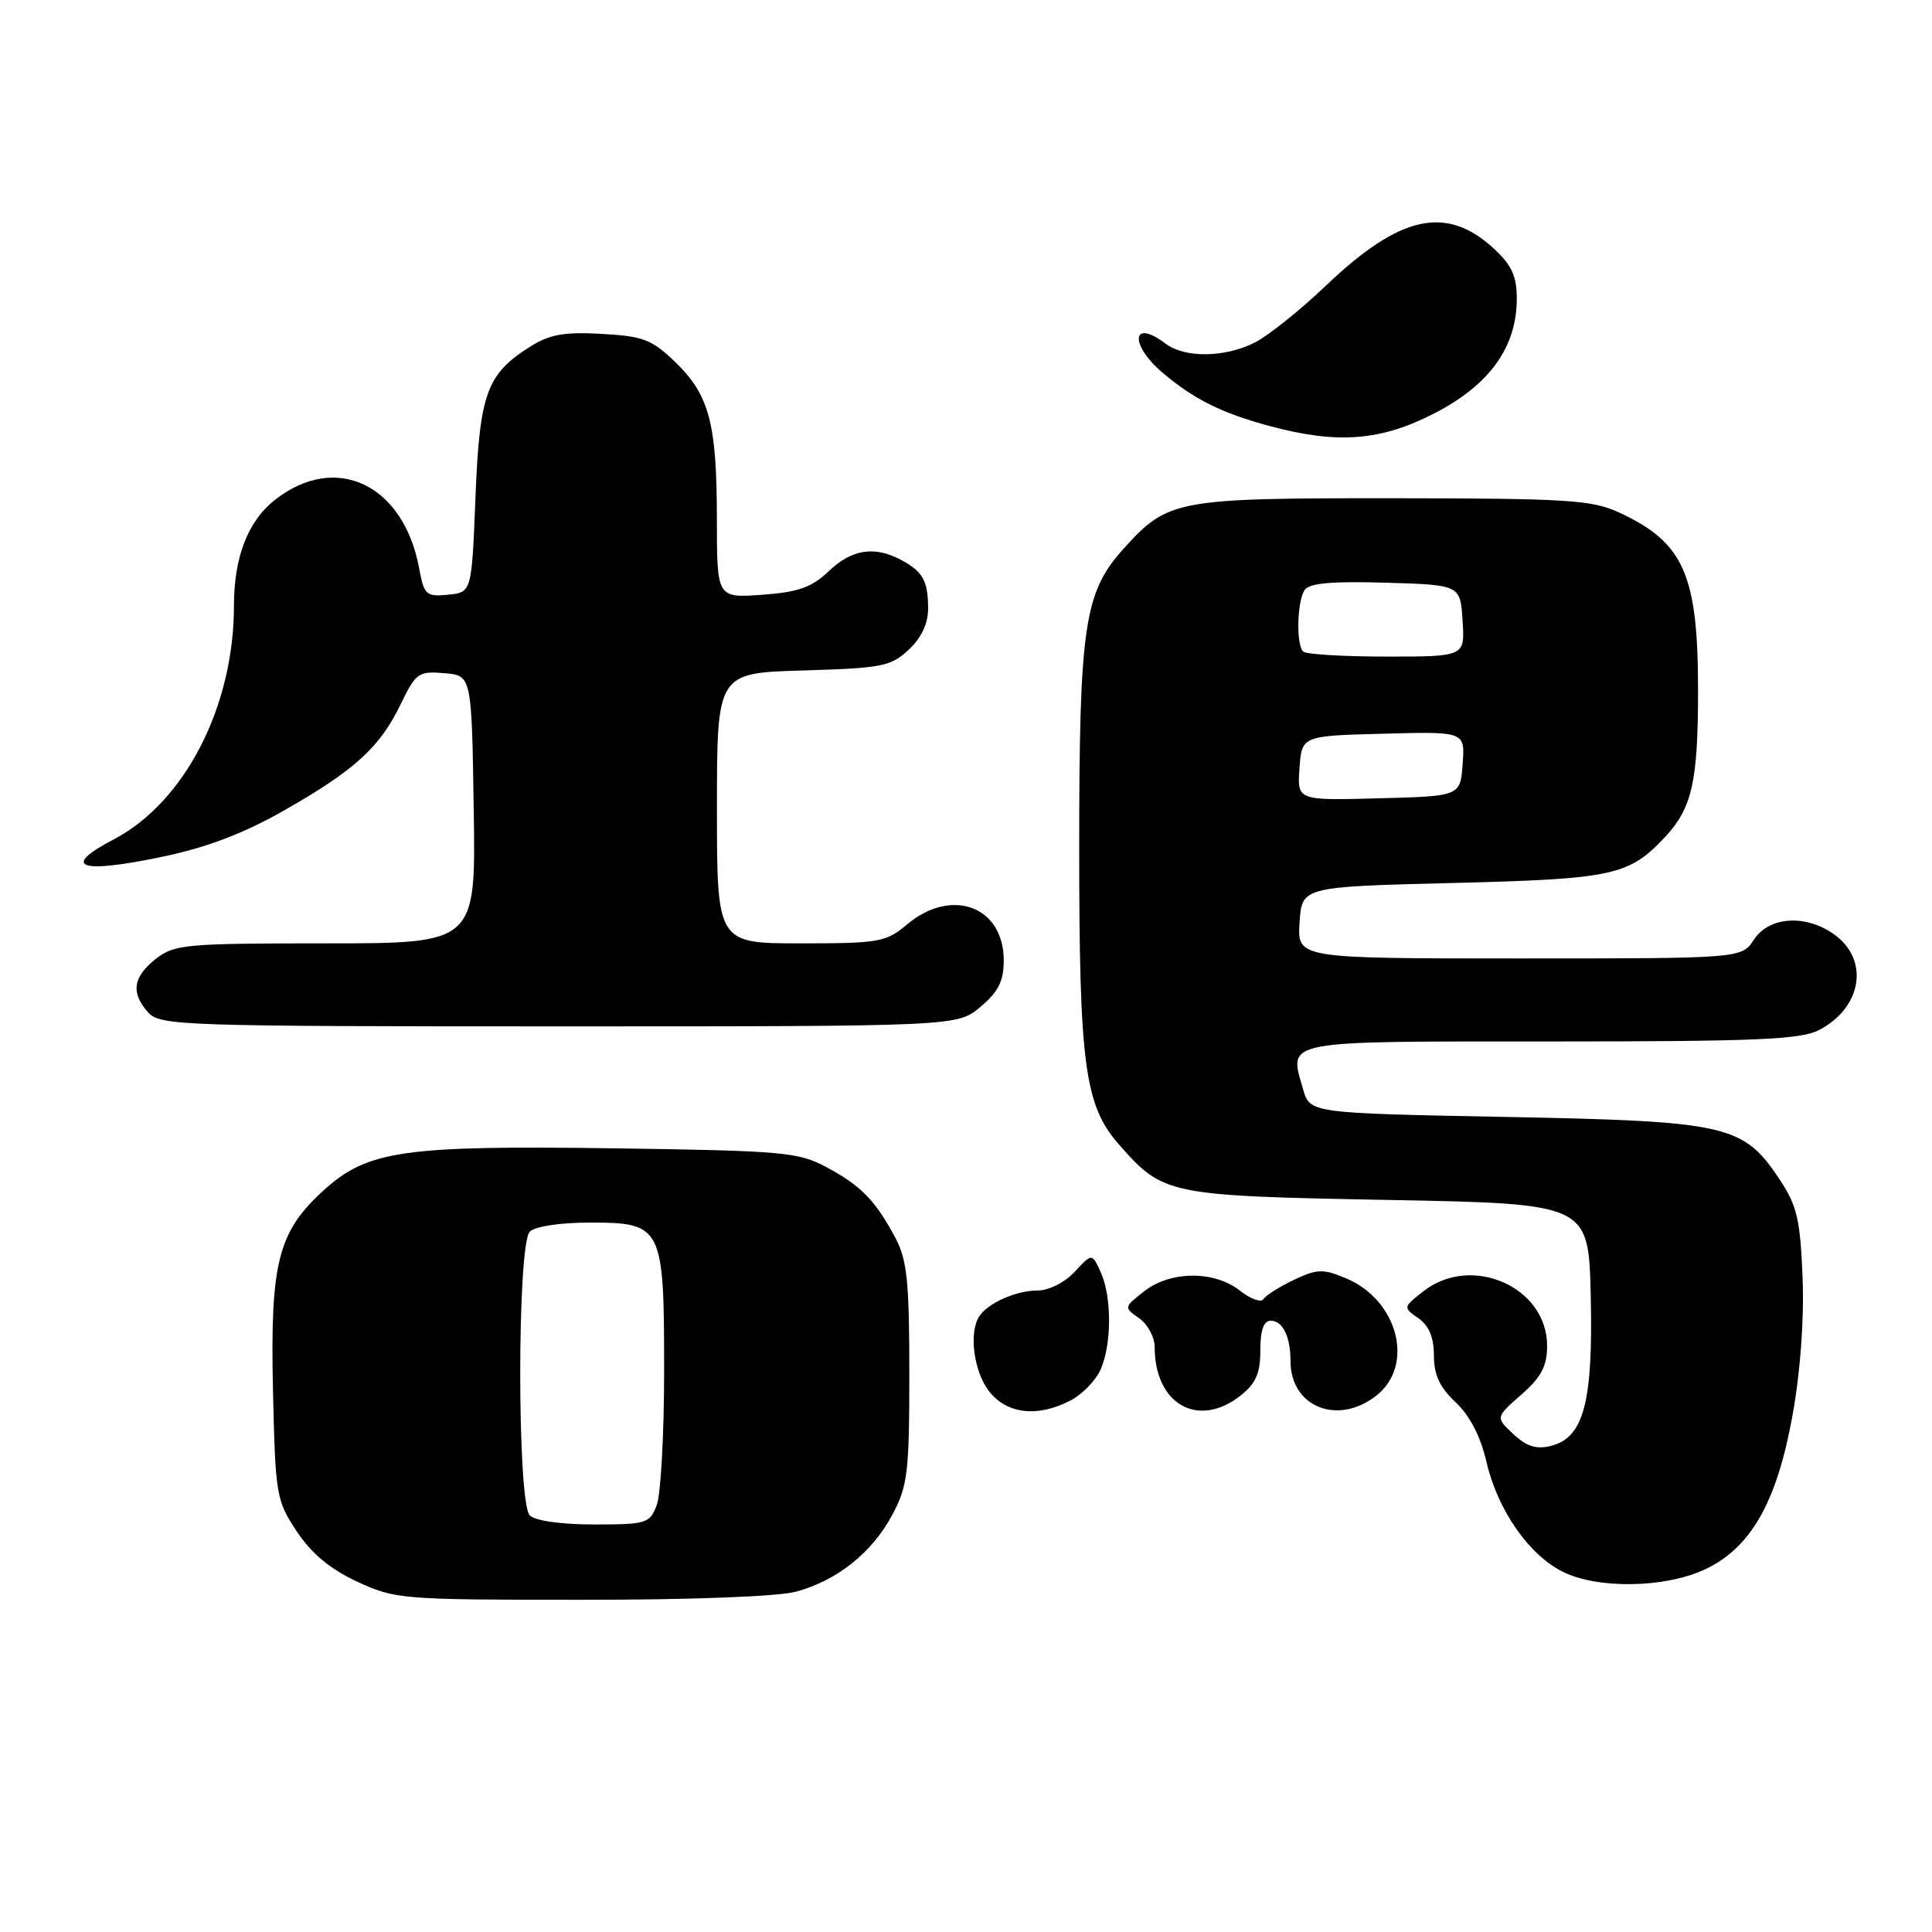 <?xml version="1.0" encoding="UTF-8" standalone="no"?>
<!DOCTYPE svg PUBLIC "-//W3C//DTD SVG 1.1//EN" "http://www.w3.org/Graphics/SVG/1.1/DTD/svg11.dtd" >
<svg xmlns="http://www.w3.org/2000/svg" xmlns:xlink="http://www.w3.org/1999/xlink" version="1.1" viewBox="0 0 256 256">
 <g >
 <path fill="currentColor"
d=" M 105.50 210.90 C 110.96 209.41 115.58 205.71 118.25 200.69 C 120.27 196.91 120.49 195.08 120.49 182.00 C 120.49 169.76 120.20 166.96 118.63 164.00 C 115.99 159.06 114.08 157.10 109.50 154.65 C 105.79 152.66 103.75 152.48 81.50 152.16 C 53.54 151.76 48.73 152.44 42.96 157.66 C 36.84 163.18 35.79 167.28 36.17 184.17 C 36.49 198.12 36.60 198.81 39.31 202.90 C 41.26 205.84 43.73 207.90 47.31 209.57 C 52.35 211.91 53.20 211.98 77.00 211.98 C 91.62 211.99 103.11 211.55 105.50 210.90 Z  M 225.74 208.03 C 231.94 205.22 235.43 199.14 237.52 187.52 C 238.57 181.73 239.07 174.78 238.85 169.26 C 238.55 161.63 238.12 159.77 235.84 156.33 C 231.00 149.03 229.00 148.57 199.54 148.00 C 173.57 147.50 173.57 147.50 172.66 144.31 C 170.78 137.76 169.54 138.00 205.52 138.00 C 232.62 138.00 238.59 137.75 241.02 136.49 C 246.57 133.62 247.72 127.50 243.37 124.07 C 239.62 121.12 234.49 121.32 232.41 124.50 C 230.77 127.00 230.77 127.00 201.33 127.00 C 171.89 127.00 171.89 127.00 172.20 122.25 C 172.50 117.50 172.50 117.50 192.50 117.00 C 213.82 116.47 215.86 116.02 220.68 110.85 C 224.21 107.05 225.00 103.53 225.00 91.50 C 225.00 76.10 223.12 71.87 214.50 67.89 C 210.94 66.25 207.64 66.04 184.72 66.02 C 155.79 66.00 154.76 66.19 148.86 72.73 C 143.66 78.49 143.00 82.96 143.00 112.50 C 143.00 141.07 143.73 146.48 148.25 151.63 C 154.13 158.33 154.69 158.45 184.00 159.00 C 210.50 159.50 210.50 159.50 210.78 171.71 C 211.10 185.80 209.86 190.50 205.51 191.59 C 203.57 192.07 202.28 191.67 200.52 190.02 C 198.16 187.80 198.16 187.80 201.58 184.80 C 204.24 182.46 205.00 181.02 205.00 178.32 C 205.00 170.51 194.96 166.10 188.58 171.12 C 185.91 173.22 185.90 173.24 187.94 174.67 C 189.35 175.66 190.00 177.22 190.00 179.61 C 190.00 182.18 190.77 183.83 192.88 185.81 C 194.75 187.56 196.18 190.32 196.97 193.73 C 198.46 200.13 202.60 206.06 207.12 208.29 C 211.72 210.55 220.45 210.43 225.74 208.03 Z  M 141.85 185.57 C 143.37 184.79 145.15 182.97 145.81 181.53 C 147.32 178.20 147.34 171.84 145.85 168.57 C 144.70 166.04 144.70 166.04 142.40 168.52 C 141.08 169.94 138.98 171.00 137.48 171.00 C 134.65 171.00 130.94 172.64 129.77 174.40 C 128.34 176.54 129.03 181.76 131.07 184.37 C 133.45 187.38 137.48 187.84 141.85 185.57 Z  M 164.37 184.93 C 166.41 183.32 167.00 181.98 167.00 178.93 C 167.00 176.24 167.44 175.00 168.39 175.00 C 169.97 175.00 171.00 177.12 171.00 180.36 C 171.00 186.43 177.26 188.94 182.37 184.93 C 187.49 180.90 185.25 172.26 178.33 169.37 C 175.32 168.11 174.52 168.13 171.45 169.59 C 169.53 170.50 167.72 171.65 167.41 172.14 C 167.11 172.63 165.71 172.13 164.30 171.02 C 160.88 168.33 155.06 168.38 151.58 171.12 C 148.91 173.22 148.90 173.24 150.94 174.67 C 152.07 175.47 153.00 177.18 153.00 178.49 C 153.00 186.08 158.76 189.34 164.37 184.93 Z  M 129.92 133.41 C 132.30 131.41 133.00 130.01 133.00 127.24 C 133.00 120.09 126.08 117.53 120.18 122.50 C 117.40 124.84 116.49 125.00 106.11 125.00 C 95.00 125.00 95.00 125.00 95.00 107.09 C 95.00 89.17 95.00 89.17 106.42 88.84 C 116.89 88.53 118.06 88.30 120.42 86.08 C 122.12 84.48 122.99 82.60 122.98 80.58 C 122.97 76.94 122.26 75.70 119.32 74.15 C 115.83 72.31 112.82 72.80 109.81 75.69 C 107.56 77.83 105.80 78.46 101.00 78.81 C 95.00 79.24 95.00 79.24 94.99 68.87 C 94.99 56.10 94.00 52.37 89.50 48.00 C 86.39 44.99 85.26 44.55 79.74 44.24 C 74.80 43.96 72.83 44.31 70.30 45.90 C 64.48 49.56 63.55 52.10 63.00 65.95 C 62.50 78.50 62.50 78.50 59.37 78.80 C 56.46 79.09 56.19 78.84 55.54 75.30 C 53.47 64.16 44.48 59.90 36.43 66.24 C 32.85 69.05 31.00 73.82 31.00 80.26 C 31.00 93.65 24.48 106.30 15.04 111.24 C 7.98 114.94 10.54 115.83 21.58 113.51 C 27.45 112.28 32.33 110.42 37.73 107.34 C 47.04 102.03 50.33 99.03 53.12 93.26 C 55.10 89.17 55.46 88.91 58.87 89.20 C 62.50 89.50 62.50 89.50 62.77 107.25 C 63.05 125.00 63.05 125.00 43.16 125.00 C 24.55 125.00 23.10 125.13 20.63 127.07 C 17.60 129.46 17.31 131.58 19.65 134.17 C 21.22 135.90 24.23 136.00 74.08 136.00 C 126.85 136.00 126.85 136.00 129.92 133.41 Z  M 190.14 54.73 C 197.37 50.99 200.96 46.00 200.98 39.65 C 201.00 36.66 200.34 35.18 198.04 33.03 C 191.70 27.12 185.56 28.44 175.69 37.85 C 172.29 41.09 168.06 44.48 166.30 45.37 C 162.32 47.40 157.00 47.47 154.44 45.53 C 149.92 42.11 149.63 45.67 154.12 49.45 C 158.28 52.95 161.90 54.74 168.23 56.45 C 177.26 58.88 182.99 58.43 190.14 54.73 Z  M 70.20 200.80 C 68.51 199.11 68.51 164.89 70.20 163.20 C 70.90 162.50 74.23 162.00 78.14 162.00 C 87.77 162.00 88.00 162.46 88.00 181.66 C 88.00 190.02 87.56 198.02 87.02 199.43 C 86.10 201.87 85.67 202.00 78.72 202.00 C 74.36 202.00 70.91 201.51 70.20 200.80 Z  M 172.19 101.78 C 172.50 97.50 172.50 97.50 183.31 97.22 C 194.12 96.93 194.12 96.93 193.81 101.22 C 193.50 105.50 193.50 105.50 182.69 105.78 C 171.88 106.07 171.88 106.07 172.19 101.78 Z  M 172.67 86.33 C 171.74 85.40 171.86 79.77 172.85 78.21 C 173.45 77.27 176.32 77.00 183.58 77.21 C 193.50 77.50 193.50 77.50 193.80 82.25 C 194.11 87.00 194.11 87.00 183.72 87.00 C 178.01 87.00 173.03 86.70 172.67 86.33 Z "/>
</g>
</svg>